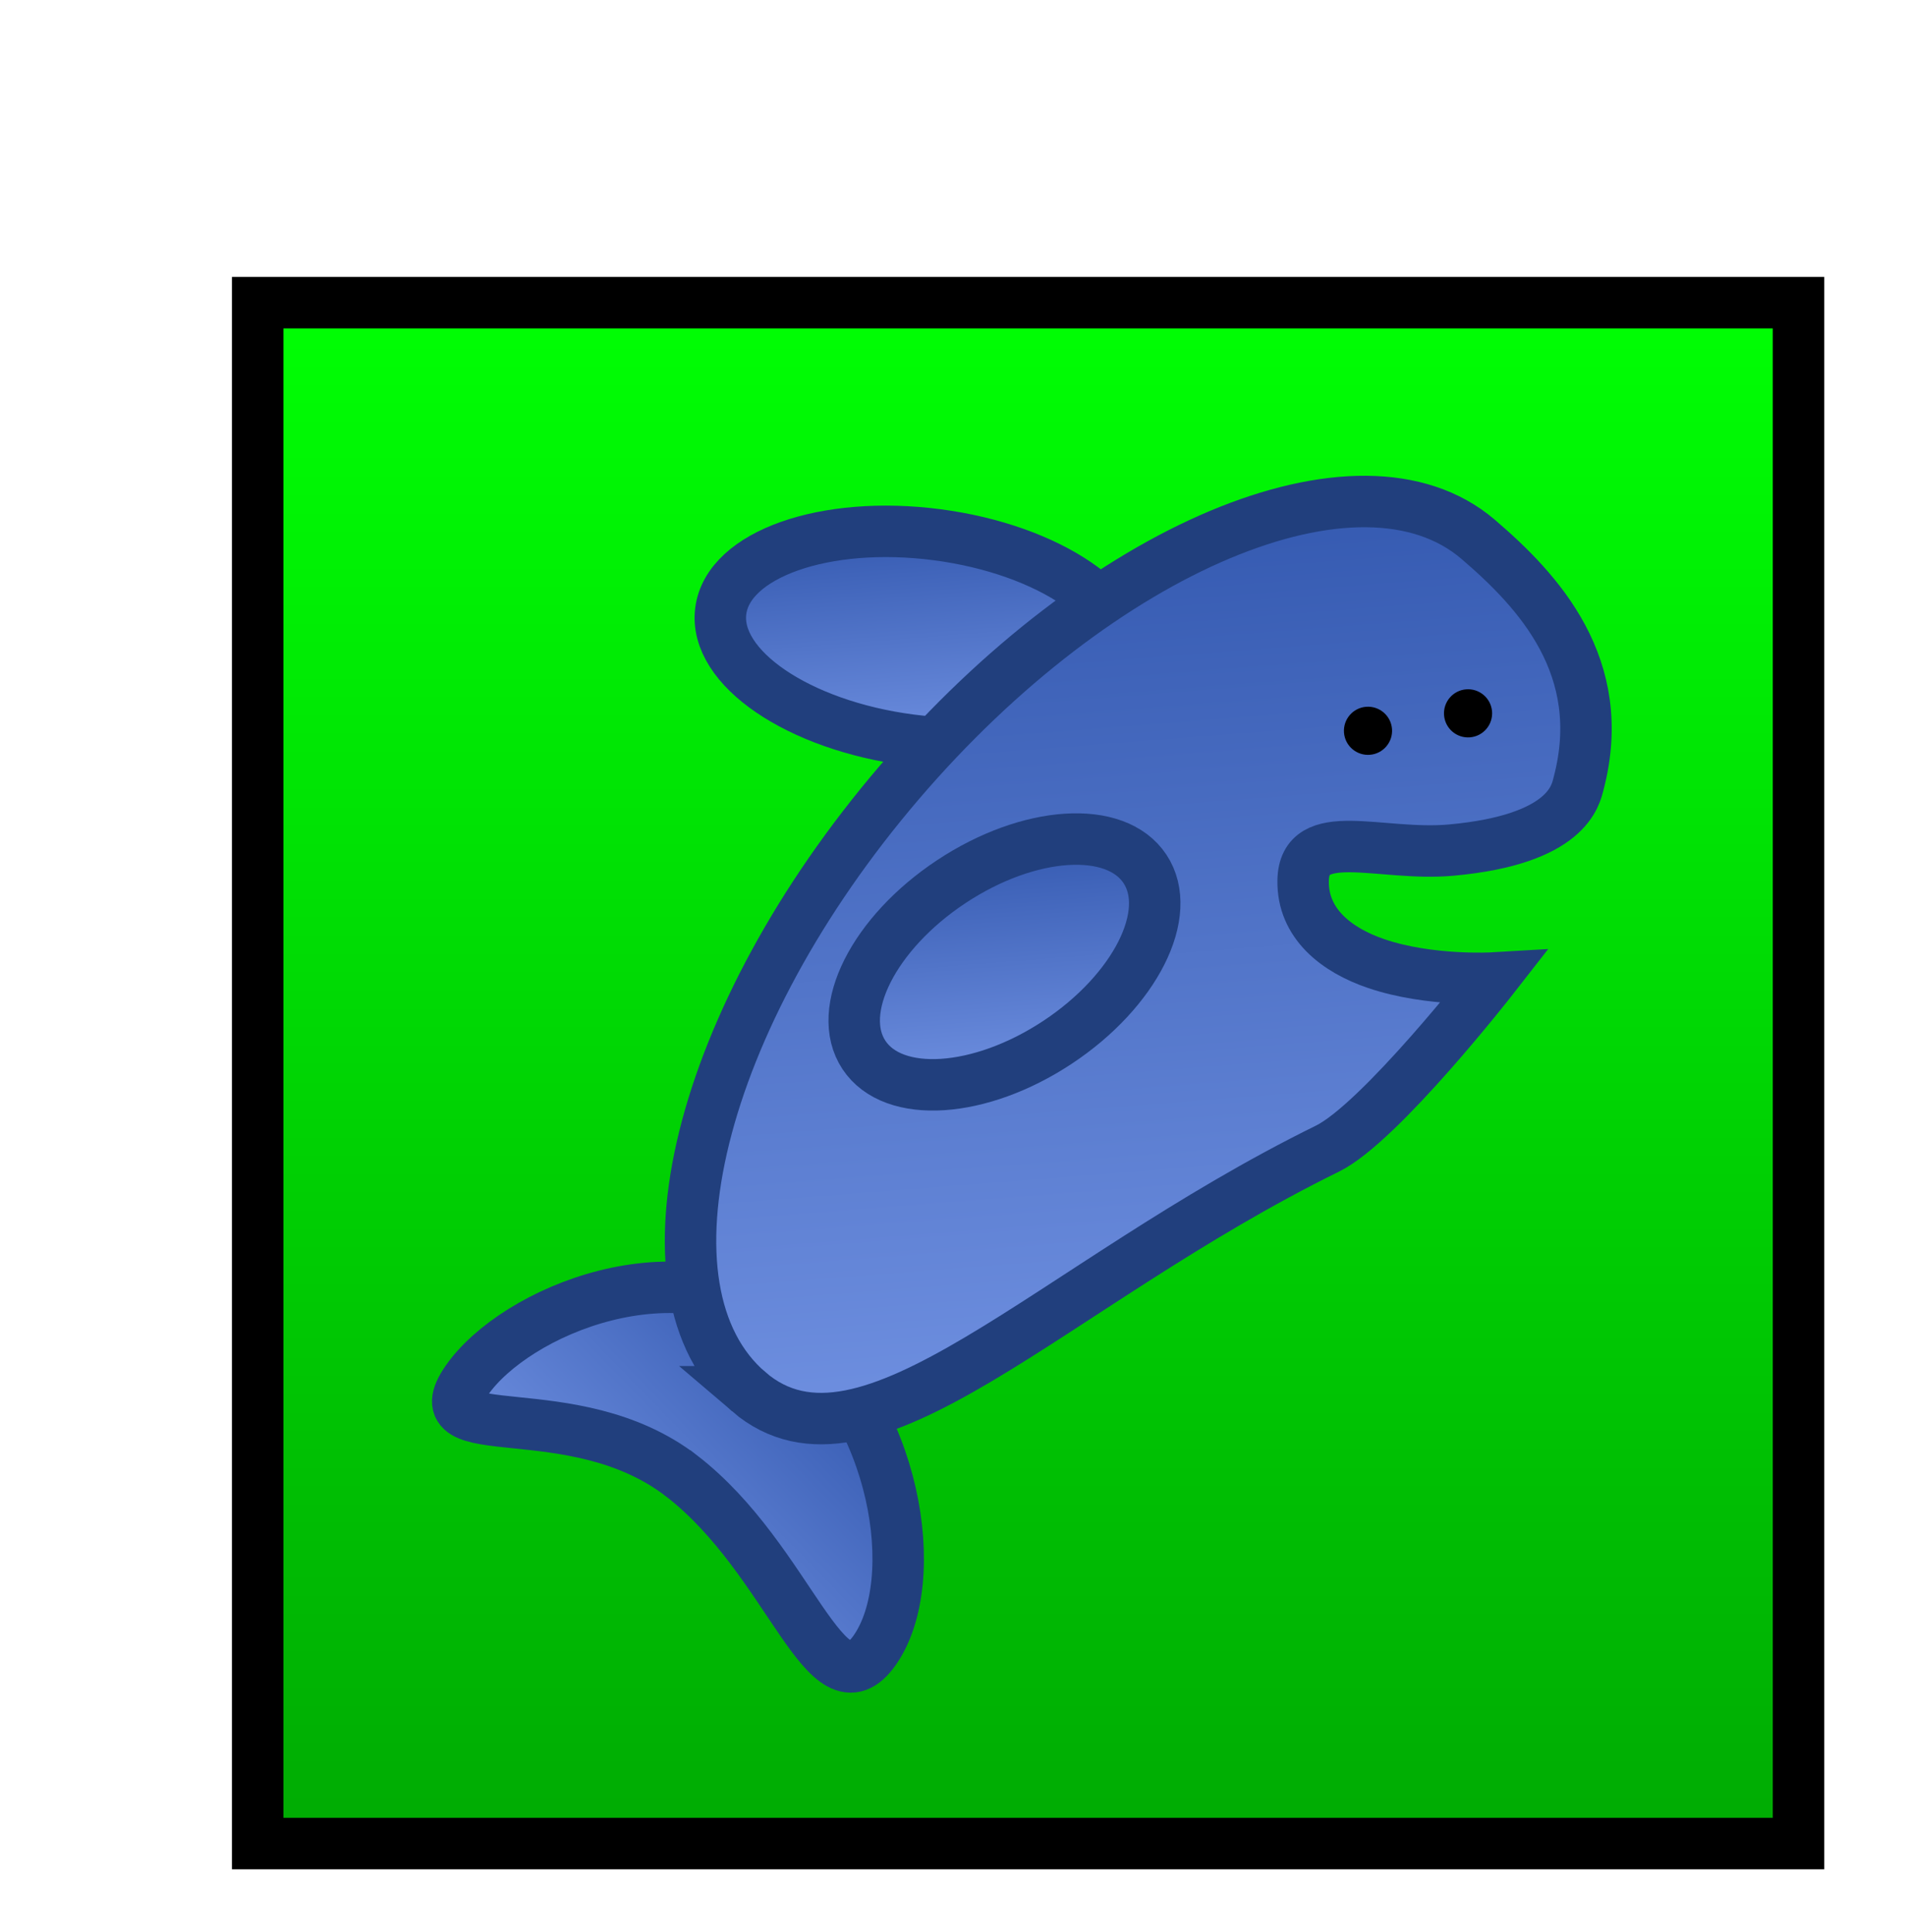 <svg version="1.1" xmlns="http://www.w3.org/2000/svg" xmlns:xlink="http://www.w3.org/1999/xlink" width="92.6" height="93.842" viewBox="0,0,92.6,93.842"><defs><linearGradient x1="215.636" y1="189.322" x2="215.636" y2="264.181" gradientUnits="userSpaceOnUse" id="color-1"><stop offset="0" stop-color="#00ff04"/><stop offset="1" stop-color="#00ab03"/></linearGradient><linearGradient x1="205.572" y1="239.456" x2="193.914" y2="250.82" gradientUnits="userSpaceOnUse" id="color-2"><stop offset="0" stop-color="#355ab1"/><stop offset="1" stop-color="#6e8fe0"/></linearGradient><linearGradient x1="210.148" y1="200.267" x2="210.976" y2="210.899" gradientUnits="userSpaceOnUse" id="color-3"><stop offset="0" stop-color="#355ab1"/><stop offset="1" stop-color="#6e8fe0"/></linearGradient><linearGradient x1="218.83" y1="199.965" x2="222.123" y2="242.267" gradientUnits="userSpaceOnUse" id="color-4"><stop offset="0" stop-color="#355ab1"/><stop offset="1" stop-color="#6e8fe0"/></linearGradient><linearGradient x1="214.045" y1="215.663" x2="214.93" y2="227.037" gradientUnits="userSpaceOnUse" id="color-5"><stop offset="0" stop-color="#355ab1"/><stop offset="1" stop-color="#6e8fe0"/></linearGradient></defs><g transform="translate(-165.687,-174.618)"><g data-paper-data="{&quot;isPaintingLayer&quot;:true}" fill-rule="nonzero" stroke-linecap="butt" stroke-linejoin="miter" stroke-miterlimit="10" stroke-dasharray="" stroke-dashoffset="0" style="mix-blend-mode: normal"><path d="M178.206,264.181v-74.859h74.859v74.859z" fill="url(#color-1)" stroke="#000000" stroke-width="2.5"/><path d="M181.681,258.911v-65.552h68.114v65.552z" fill="none" stroke="none" stroke-width="0"/><path d="M198.802,246.321c-5.283,-4.078 -12.783,-1.274 -10.435,-4.645c2.348,-3.371 10.344,-6.72 15.628,-2.642c5.283,4.078 6.546,12.369 4.198,15.74c-2.348,3.371 -4.107,-4.375 -9.39,-8.453z" data-paper-data="{&quot;index&quot;:null}" fill="url(#color-2)" stroke="#213f7d" stroke-width="2.5"/><path d="M211.213,200.596c5.444,0.711 9.567,3.52 9.207,6.274c-0.36,2.754 -5.065,4.411 -10.509,3.7c-5.444,-0.711 -9.567,-3.52 -9.207,-6.274c0.36,-2.754 5.065,-4.411 10.509,-3.7z" data-paper-data="{&quot;index&quot;:null}" fill="url(#color-3)" stroke="#213f7d" stroke-width="2.5"/><path d="M202.064,242.232c-5.743,-4.913 -2.466,-18.167 7.318,-29.604c9.785,-11.436 22.372,-16.724 28.115,-11.811c2.939,2.514 6.369,6.206 4.886,11.855c-0.145,0.553 -0.504,2.728 -6.192,3.245c-3.461,0.314 -7.14,-1.265 -7.193,1.476c-0.04,2.098 1.63,3.386 3.553,4.039c2.6,0.882 5.669,0.701 5.669,0.701c0,0 -5.483,7.03 -8.042,8.288c-13.507,6.641 -22.372,16.724 -28.115,11.811z" data-paper-data="{&quot;index&quot;:null}" fill="url(#color-4)" stroke="#213f7d" stroke-width="2.5"/><path d="M211.905,217.449c3.77,-2.496 7.983,-2.773 9.409,-0.618c1.426,2.154 -0.474,5.925 -4.244,8.421c-3.77,2.496 -7.983,2.773 -9.409,0.618c-1.426,-2.154 0.474,-5.925 4.244,-8.421z" data-paper-data="{&quot;index&quot;:null}" fill="url(#color-5)" stroke="#213f7d" stroke-width="2.5"/><path d="M237.101,210.439c-0.644,0.05 -1.207,-0.431 -1.257,-1.075c-0.05,-0.644 0.431,-1.207 1.075,-1.257c0.644,-0.05 1.207,0.431 1.257,1.075c0.05,0.644 -0.431,1.207 -1.075,1.257z" data-paper-data="{&quot;index&quot;:null}" fill="#000000" stroke="none" stroke-width="0.5"/><path d="M232.24,211.287c-0.644,0.05 -1.207,-0.431 -1.257,-1.075c-0.05,-0.644 0.431,-1.207 1.075,-1.257c0.644,-0.05 1.207,0.431 1.257,1.075c0.05,0.644 -0.431,1.207 -1.075,1.257z" data-paper-data="{&quot;index&quot;:null}" fill="#000000" stroke="none" stroke-width="0.5"/><path d="M210.775,268.46l-45.089,-39.216l47.511,-54.626l45.089,39.216z" fill="none" stroke="none" stroke-width="0"/></g></g></svg>